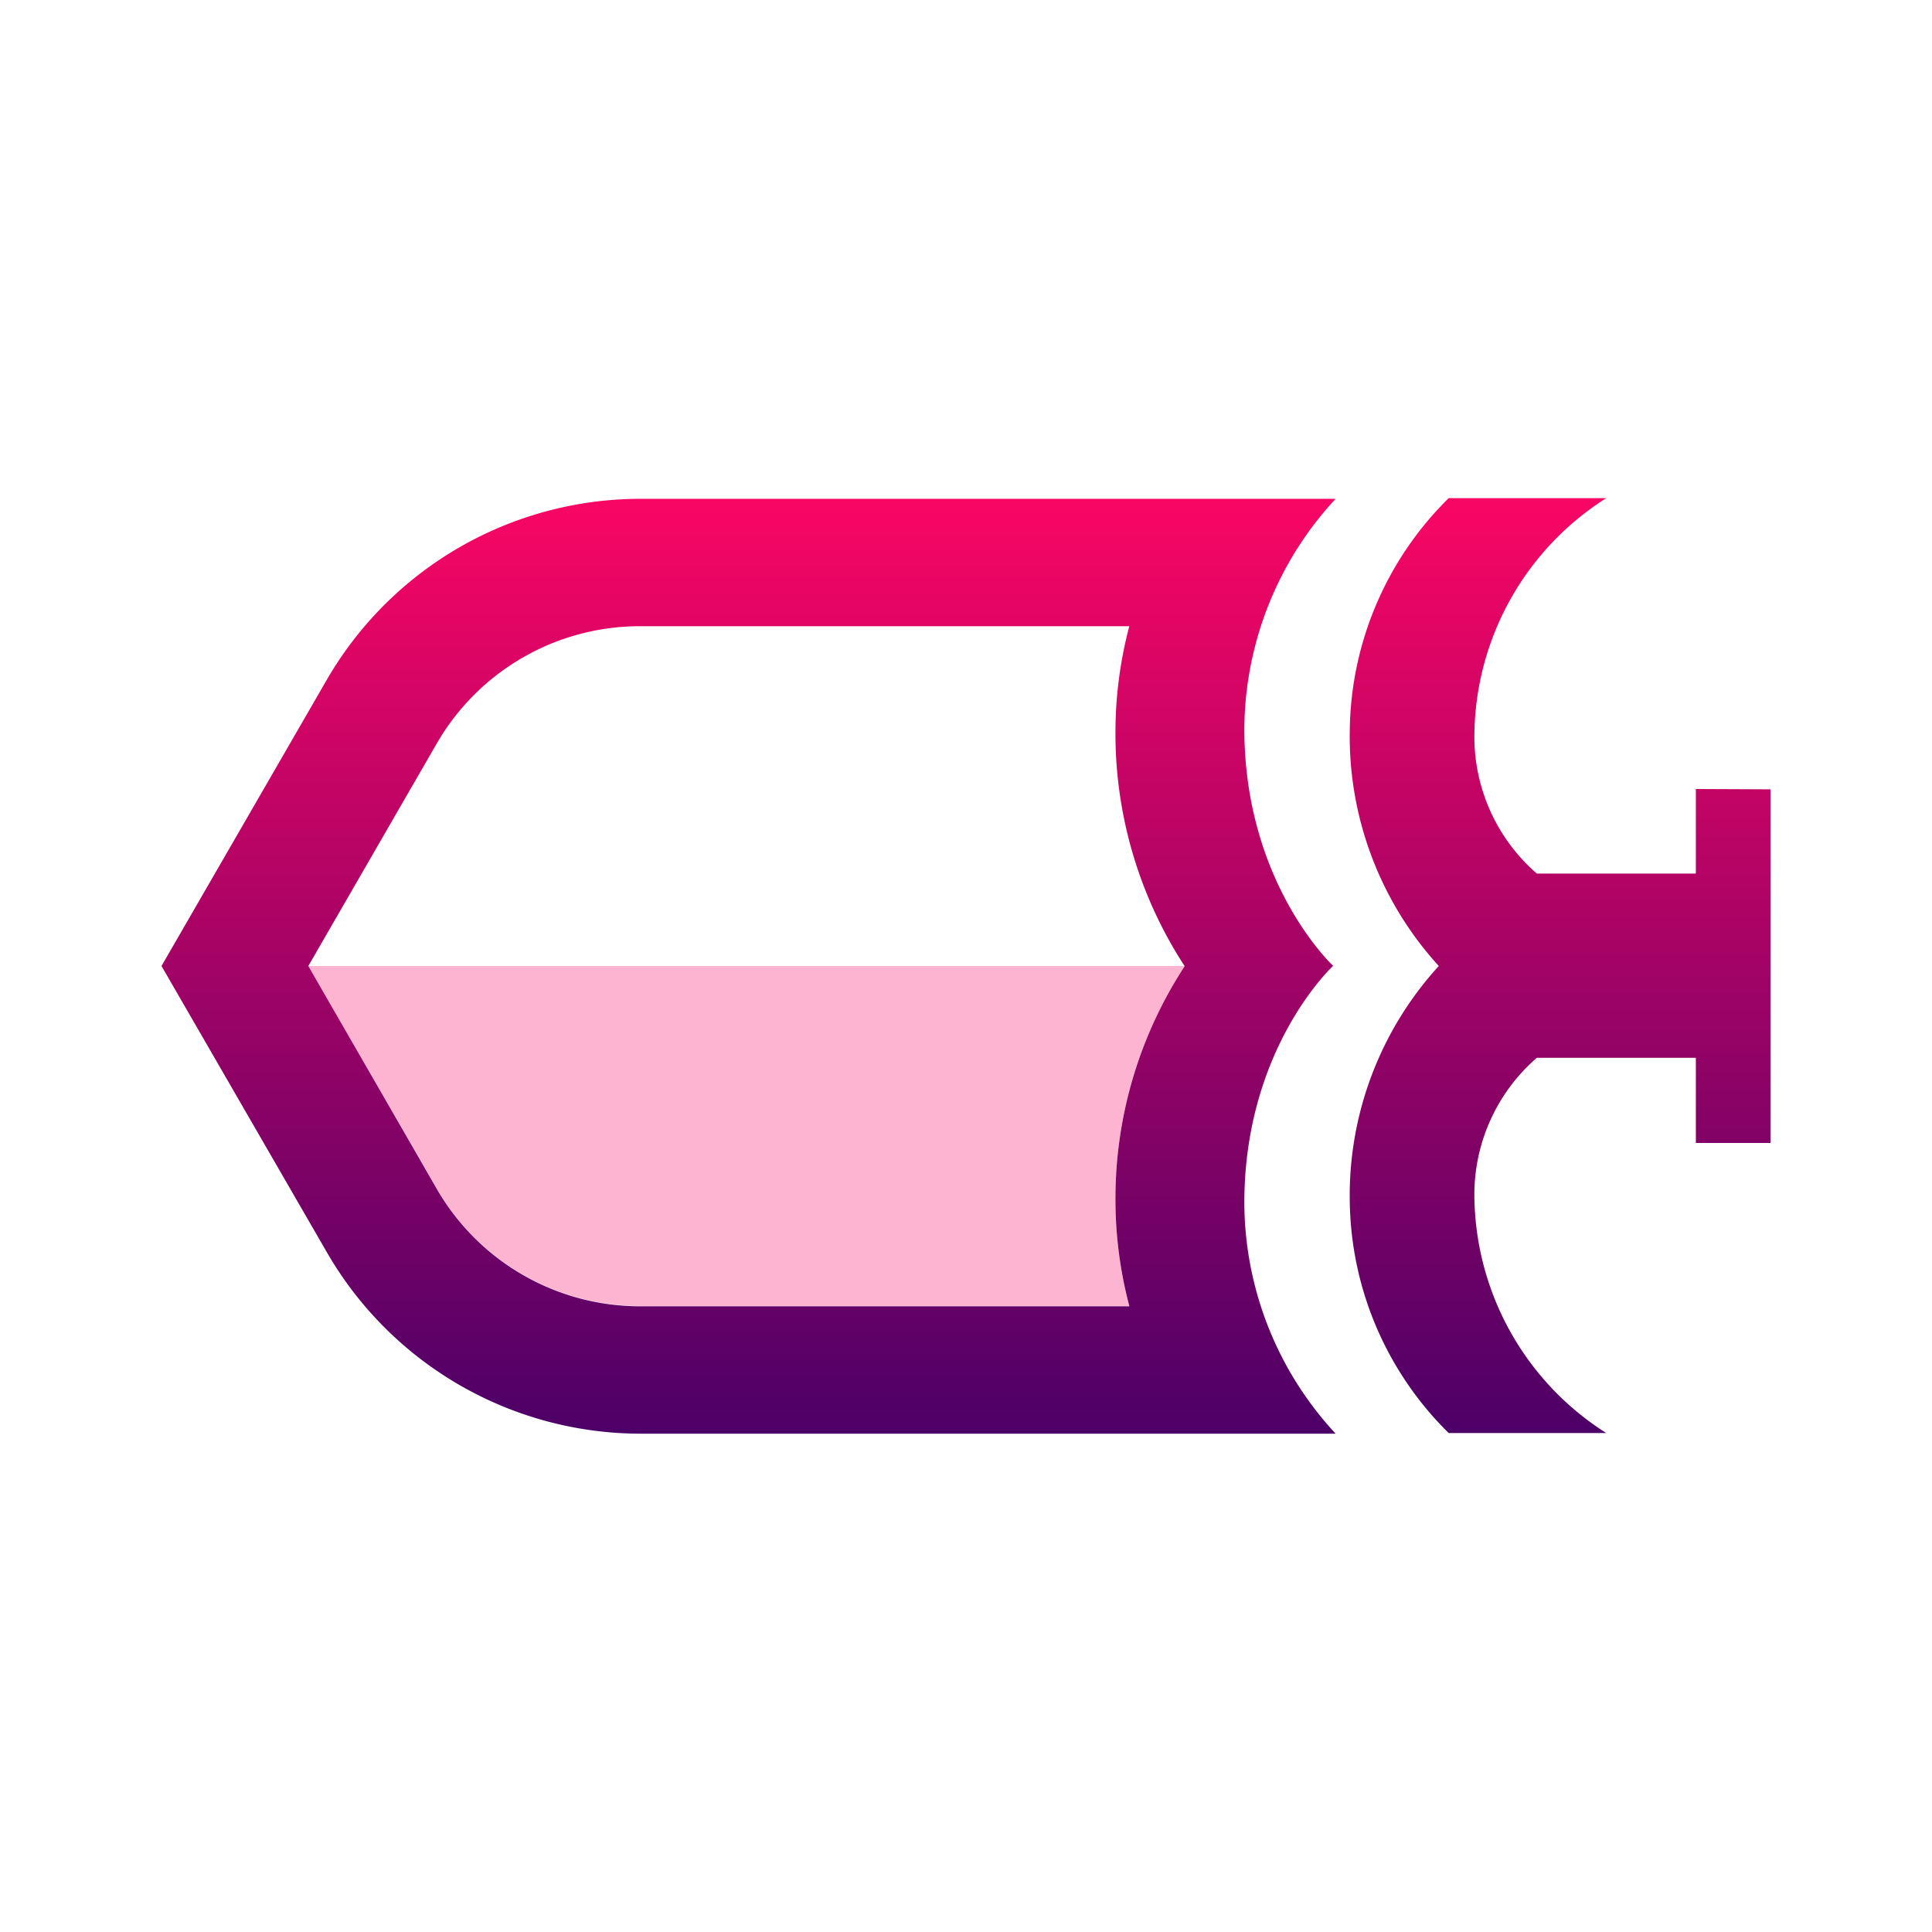 <svg xmlns="http://www.w3.org/2000/svg" xmlns:xlink="http://www.w3.org/1999/xlink" id="图层_1" data-name="图层 1" viewBox="0 0 117.24 117.24"><defs><style>.cls-1{fill:url(#未命名的渐变_23)}.cls-2{fill:#f90664;opacity:.3}</style><linearGradient id="未命名的渐变_23" x1="58.62" x2="58.62" y1="86.96" y2="30.27" gradientUnits="userSpaceOnUse"><stop offset="0" stop-color="#4c0067"/><stop offset="1" stop-color="#f90664"/></linearGradient></defs><path d="M81.05,30.27H38.82a22,22,0,0,0-19,11L9.8,58.62,19.84,76A22,22,0,0,0,38.82,87H81.05A20.7,20.7,0,0,1,75.51,73c0-9.42,5.39-14.39,5.39-14.39s-5.39-5-5.39-14.39A20.71,20.71,0,0,1,81.05,30.27Zm-12.52,49H38.82a14.24,14.24,0,0,1-12.3-7.1L18.71,58.62l7.81-13.53A14.24,14.24,0,0,1,38.82,38H68.53a25.16,25.16,0,0,0-.84,6.24,25.84,25.84,0,0,0,4.2,14.39A25.78,25.78,0,0,0,67.69,73,25.24,25.24,0,0,0,68.53,79.25Zm38.91-31.37V69.36h-4.53V64.19H93.26a11,11,0,0,0-3.79,8.17,17.2,17.2,0,0,0,8,14.6H87.91a20.09,20.09,0,0,1-6-13.95,20.65,20.65,0,0,1,5.4-14.39,20.68,20.68,0,0,1-5.4-14.39,20.1,20.1,0,0,1,6-14h9.56a17.2,17.2,0,0,0-8,14.61,11,11,0,0,0,3.79,8.17h9.65V47.88Z" class="cls-1"/><path d="M38.82,79.25H68.53A25.24,25.24,0,0,1,67.69,73a25.78,25.78,0,0,1,4.2-14.38H18.71l7.81,13.53A14.24,14.24,0,0,0,38.82,79.25Z" class="cls-2"/></svg>